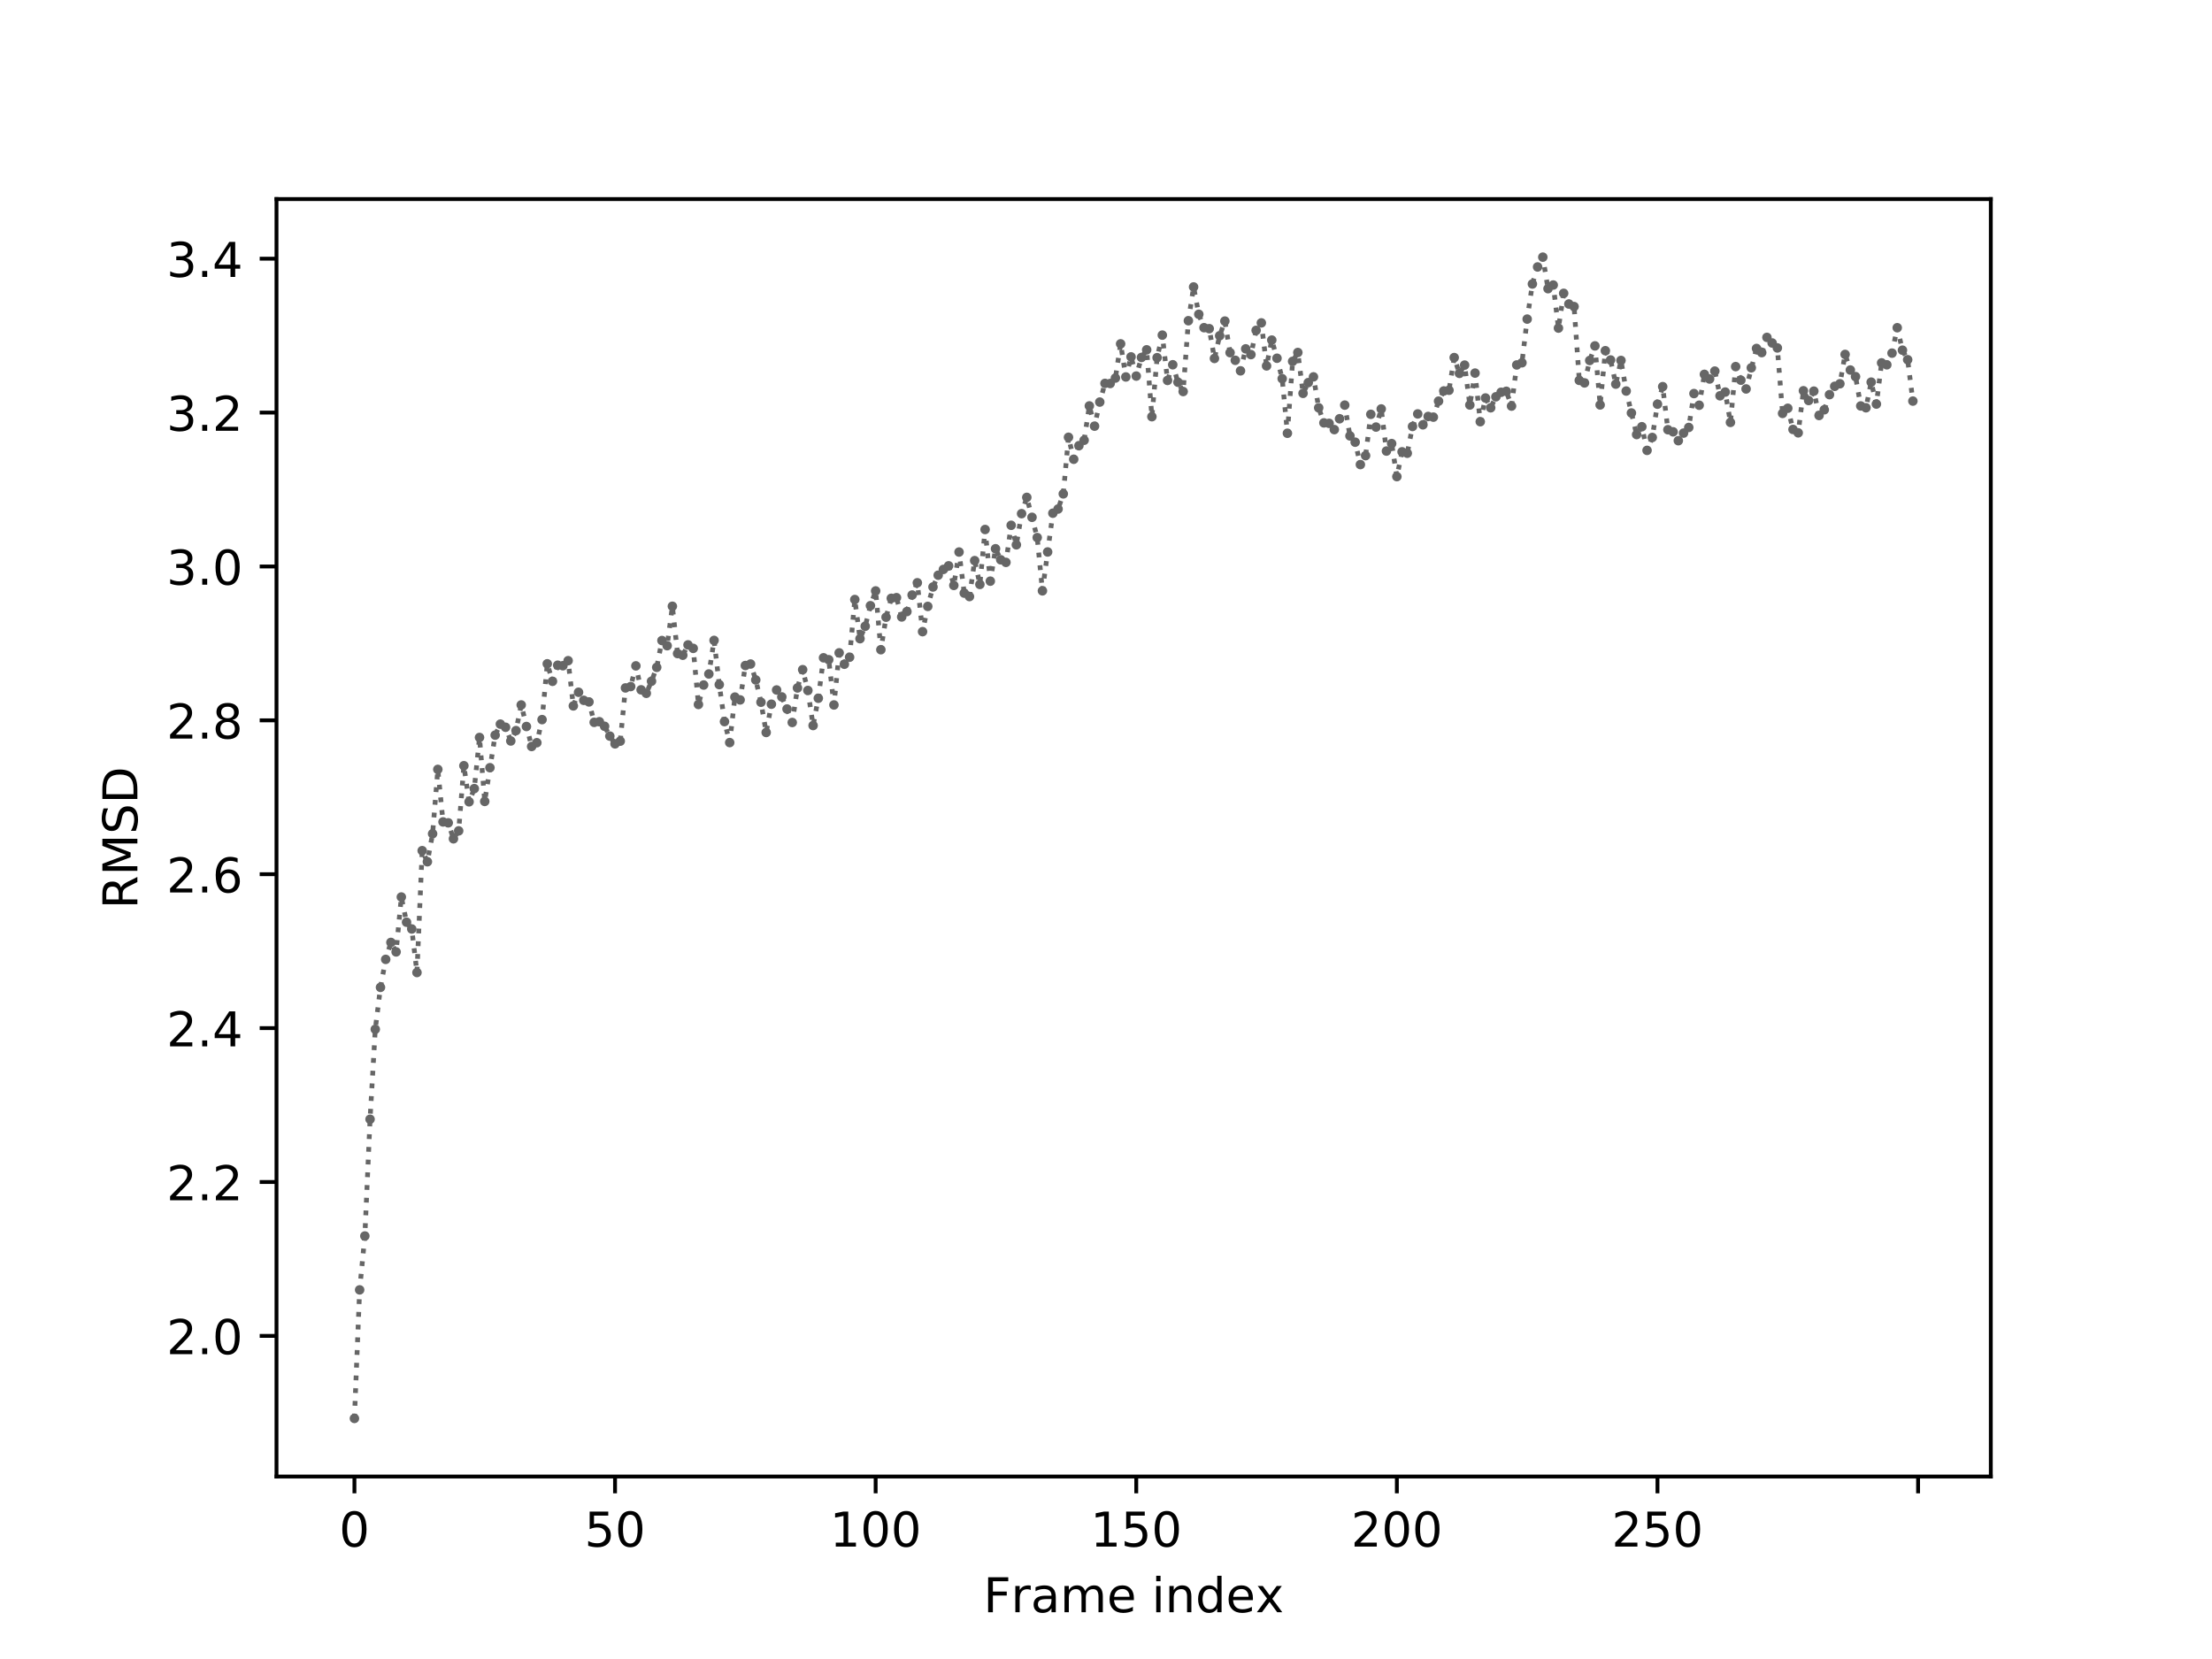 <?xml version="1.0" encoding="utf-8" standalone="no"?>
<!DOCTYPE svg PUBLIC "-//W3C//DTD SVG 1.1//EN"
  "http://www.w3.org/Graphics/SVG/1.1/DTD/svg11.dtd">
<!-- Created with matplotlib (http://matplotlib.org/) -->
<svg height="345.6pt" version="1.1" viewBox="0 0 460.8 345.6" width="460.8pt" xmlns="http://www.w3.org/2000/svg" xmlns:xlink="http://www.w3.org/1999/xlink">
 <defs>
  <style type="text/css">
*{stroke-linecap:butt;stroke-linejoin:round;}
  </style>
 </defs>
 <g id="figure_1">
  <g id="patch_1">
   <path d="M 0 345.6 
L 460.8 345.6 
L 460.8 0 
L 0 0 
z
" style="fill:#ffffff;"/>
  </g>
  <g id="axes_1">
   <g id="patch_2">
    <path d="M 57.6 307.584 
L 414.72 307.584 
L 414.72 41.472 
L 57.6 41.472 
z
" style="fill:#ffffff;"/>
   </g>
   <g id="matplotlib.axis_1">
    <g id="xtick_1">
     <g id="line2d_1">
      <defs>
       <path d="M 0 0 
L 0 3.5 
" id="m715517a5f5" style="stroke:#000000;stroke-width:0.8;"/>
      </defs>
      <g>
       <use style="stroke:#000000;stroke-width:0.8;" x="73.833" xlink:href="#m715517a5f5" y="307.584"/>
      </g>
     </g>
     <g id="text_1">
      <!-- 0 -->
      <defs>
       <path d="M 31.781 66.406 
Q 24.172 66.406 20.328 58.906 
Q 16.5 51.422 16.5 36.375 
Q 16.5 21.391 20.328 13.891 
Q 24.172 6.391 31.781 6.391 
Q 39.453 6.391 43.281 13.891 
Q 47.125 21.391 47.125 36.375 
Q 47.125 51.422 43.281 58.906 
Q 39.453 66.406 31.781 66.406 
z
M 31.781 74.219 
Q 44.047 74.219 50.516 64.516 
Q 56.984 54.828 56.984 36.375 
Q 56.984 17.969 50.516 8.266 
Q 44.047 -1.422 31.781 -1.422 
Q 19.531 -1.422 13.062 8.266 
Q 6.594 17.969 6.594 36.375 
Q 6.594 54.828 13.062 64.516 
Q 19.531 74.219 31.781 74.219 
z
" id="DejaVuSans-30"/>
      </defs>
      <g transform="translate(70.651 322.182)scale(0.1 -0.1)">
       <use xlink:href="#DejaVuSans-30"/>
      </g>
     </g>
    </g>
    <g id="xtick_2">
     <g id="line2d_2">
      <g>
       <use style="stroke:#000000;stroke-width:0.8;" x="128.123" xlink:href="#m715517a5f5" y="307.584"/>
      </g>
     </g>
     <g id="text_2">
      <!-- 50 -->
      <defs>
       <path d="M 10.797 72.906 
L 49.516 72.906 
L 49.516 64.594 
L 19.828 64.594 
L 19.828 46.734 
Q 21.969 47.469 24.109 47.828 
Q 26.266 48.188 28.422 48.188 
Q 40.625 48.188 47.75 41.5 
Q 54.891 34.812 54.891 23.391 
Q 54.891 11.625 47.562 5.094 
Q 40.234 -1.422 26.906 -1.422 
Q 22.312 -1.422 17.547 -0.641 
Q 12.797 0.141 7.719 1.703 
L 7.719 11.625 
Q 12.109 9.234 16.797 8.062 
Q 21.484 6.891 26.703 6.891 
Q 35.156 6.891 40.078 11.328 
Q 45.016 15.766 45.016 23.391 
Q 45.016 31 40.078 35.438 
Q 35.156 39.891 26.703 39.891 
Q 22.75 39.891 18.812 39.016 
Q 14.891 38.141 10.797 36.281 
z
" id="DejaVuSans-35"/>
      </defs>
      <g transform="translate(121.76 322.182)scale(0.1 -0.1)">
       <use xlink:href="#DejaVuSans-35"/>
       <use x="63.623" xlink:href="#DejaVuSans-30"/>
      </g>
     </g>
    </g>
    <g id="xtick_3">
     <g id="line2d_3">
      <g>
       <use style="stroke:#000000;stroke-width:0.8;" x="182.413" xlink:href="#m715517a5f5" y="307.584"/>
      </g>
     </g>
     <g id="text_3">
      <!-- 100 -->
      <defs>
       <path d="M 12.406 8.297 
L 28.516 8.297 
L 28.516 63.922 
L 10.984 60.406 
L 10.984 69.391 
L 28.422 72.906 
L 38.281 72.906 
L 38.281 8.297 
L 54.391 8.297 
L 54.391 0 
L 12.406 0 
z
" id="DejaVuSans-31"/>
      </defs>
      <g transform="translate(172.869 322.182)scale(0.1 -0.1)">
       <use xlink:href="#DejaVuSans-31"/>
       <use x="63.623" xlink:href="#DejaVuSans-30"/>
       <use x="127.246" xlink:href="#DejaVuSans-30"/>
      </g>
     </g>
    </g>
    <g id="xtick_4">
     <g id="line2d_4">
      <g>
       <use style="stroke:#000000;stroke-width:0.8;" x="236.703" xlink:href="#m715517a5f5" y="307.584"/>
      </g>
     </g>
     <g id="text_4">
      <!-- 150 -->
      <g transform="translate(227.159 322.182)scale(0.1 -0.1)">
       <use xlink:href="#DejaVuSans-31"/>
       <use x="63.623" xlink:href="#DejaVuSans-35"/>
       <use x="127.246" xlink:href="#DejaVuSans-30"/>
      </g>
     </g>
    </g>
    <g id="xtick_5">
     <g id="line2d_5">
      <g>
       <use style="stroke:#000000;stroke-width:0.8;" x="290.993" xlink:href="#m715517a5f5" y="307.584"/>
      </g>
     </g>
     <g id="text_5">
      <!-- 200 -->
      <defs>
       <path d="M 19.188 8.297 
L 53.609 8.297 
L 53.609 0 
L 7.328 0 
L 7.328 8.297 
Q 12.938 14.109 22.625 23.891 
Q 32.328 33.688 34.812 36.531 
Q 39.547 41.844 41.422 45.531 
Q 43.312 49.219 43.312 52.781 
Q 43.312 58.594 39.234 62.25 
Q 35.156 65.922 28.609 65.922 
Q 23.969 65.922 18.812 64.312 
Q 13.672 62.703 7.812 59.422 
L 7.812 69.391 
Q 13.766 71.781 18.938 73 
Q 24.125 74.219 28.422 74.219 
Q 39.75 74.219 46.484 68.547 
Q 53.219 62.891 53.219 53.422 
Q 53.219 48.922 51.531 44.891 
Q 49.859 40.875 45.406 35.406 
Q 44.188 33.984 37.641 27.219 
Q 31.109 20.453 19.188 8.297 
z
" id="DejaVuSans-32"/>
      </defs>
      <g transform="translate(281.449 322.182)scale(0.1 -0.1)">
       <use xlink:href="#DejaVuSans-32"/>
       <use x="63.623" xlink:href="#DejaVuSans-30"/>
       <use x="127.246" xlink:href="#DejaVuSans-30"/>
      </g>
     </g>
    </g>
    <g id="xtick_6">
     <g id="line2d_6">
      <g>
       <use style="stroke:#000000;stroke-width:0.8;" x="345.283" xlink:href="#m715517a5f5" y="307.584"/>
      </g>
     </g>
     <g id="text_6">
      <!-- 250 -->
      <g transform="translate(335.739 322.182)scale(0.1 -0.1)">
       <use xlink:href="#DejaVuSans-32"/>
       <use x="63.623" xlink:href="#DejaVuSans-35"/>
       <use x="127.246" xlink:href="#DejaVuSans-30"/>
      </g>
     </g>
    </g>
    <g id="xtick_7">
     <g id="line2d_7">
      <g>
       <use style="stroke:#000000;stroke-width:0.8;" x="399.573" xlink:href="#m715517a5f5" y="307.584"/>
      </g>
     </g>
    </g>
    <g id="text_7">
     <!-- Frame index -->
     <defs>
      <path d="M 9.812 72.906 
L 51.703 72.906 
L 51.703 64.594 
L 19.672 64.594 
L 19.672 43.109 
L 48.578 43.109 
L 48.578 34.812 
L 19.672 34.812 
L 19.672 0 
L 9.812 0 
z
" id="DejaVuSans-46"/>
      <path d="M 41.109 46.297 
Q 39.594 47.172 37.812 47.578 
Q 36.031 48 33.891 48 
Q 26.266 48 22.188 43.047 
Q 18.109 38.094 18.109 28.812 
L 18.109 0 
L 9.078 0 
L 9.078 54.688 
L 18.109 54.688 
L 18.109 46.188 
Q 20.953 51.172 25.484 53.578 
Q 30.031 56 36.531 56 
Q 37.453 56 38.578 55.875 
Q 39.703 55.766 41.062 55.516 
z
" id="DejaVuSans-72"/>
      <path d="M 34.281 27.484 
Q 23.391 27.484 19.188 25 
Q 14.984 22.516 14.984 16.5 
Q 14.984 11.719 18.141 8.906 
Q 21.297 6.109 26.703 6.109 
Q 34.188 6.109 38.703 11.406 
Q 43.219 16.703 43.219 25.484 
L 43.219 27.484 
z
M 52.203 31.203 
L 52.203 0 
L 43.219 0 
L 43.219 8.297 
Q 40.141 3.328 35.547 0.953 
Q 30.953 -1.422 24.312 -1.422 
Q 15.922 -1.422 10.953 3.297 
Q 6 8.016 6 15.922 
Q 6 25.141 12.172 29.828 
Q 18.359 34.516 30.609 34.516 
L 43.219 34.516 
L 43.219 35.406 
Q 43.219 41.609 39.141 45 
Q 35.062 48.391 27.688 48.391 
Q 23 48.391 18.547 47.266 
Q 14.109 46.141 10.016 43.891 
L 10.016 52.203 
Q 14.938 54.109 19.578 55.047 
Q 24.219 56 28.609 56 
Q 40.484 56 46.344 49.844 
Q 52.203 43.703 52.203 31.203 
z
" id="DejaVuSans-61"/>
      <path d="M 52 44.188 
Q 55.375 50.25 60.062 53.125 
Q 64.75 56 71.094 56 
Q 79.641 56 84.281 50.016 
Q 88.922 44.047 88.922 33.016 
L 88.922 0 
L 79.891 0 
L 79.891 32.719 
Q 79.891 40.578 77.094 44.375 
Q 74.312 48.188 68.609 48.188 
Q 61.625 48.188 57.562 43.547 
Q 53.516 38.922 53.516 30.906 
L 53.516 0 
L 44.484 0 
L 44.484 32.719 
Q 44.484 40.625 41.703 44.406 
Q 38.922 48.188 33.109 48.188 
Q 26.219 48.188 22.156 43.531 
Q 18.109 38.875 18.109 30.906 
L 18.109 0 
L 9.078 0 
L 9.078 54.688 
L 18.109 54.688 
L 18.109 46.188 
Q 21.188 51.219 25.484 53.609 
Q 29.781 56 35.688 56 
Q 41.656 56 45.828 52.969 
Q 50 49.953 52 44.188 
z
" id="DejaVuSans-6d"/>
      <path d="M 56.203 29.594 
L 56.203 25.203 
L 14.891 25.203 
Q 15.484 15.922 20.484 11.062 
Q 25.484 6.203 34.422 6.203 
Q 39.594 6.203 44.453 7.469 
Q 49.312 8.734 54.109 11.281 
L 54.109 2.781 
Q 49.266 0.734 44.188 -0.344 
Q 39.109 -1.422 33.891 -1.422 
Q 20.797 -1.422 13.156 6.188 
Q 5.516 13.812 5.516 26.812 
Q 5.516 40.234 12.766 48.109 
Q 20.016 56 32.328 56 
Q 43.359 56 49.781 48.891 
Q 56.203 41.797 56.203 29.594 
z
M 47.219 32.234 
Q 47.125 39.594 43.094 43.984 
Q 39.062 48.391 32.422 48.391 
Q 24.906 48.391 20.391 44.141 
Q 15.875 39.891 15.188 32.172 
z
" id="DejaVuSans-65"/>
      <path id="DejaVuSans-20"/>
      <path d="M 9.422 54.688 
L 18.406 54.688 
L 18.406 0 
L 9.422 0 
z
M 9.422 75.984 
L 18.406 75.984 
L 18.406 64.594 
L 9.422 64.594 
z
" id="DejaVuSans-69"/>
      <path d="M 54.891 33.016 
L 54.891 0 
L 45.906 0 
L 45.906 32.719 
Q 45.906 40.484 42.875 44.328 
Q 39.844 48.188 33.797 48.188 
Q 26.516 48.188 22.312 43.547 
Q 18.109 38.922 18.109 30.906 
L 18.109 0 
L 9.078 0 
L 9.078 54.688 
L 18.109 54.688 
L 18.109 46.188 
Q 21.344 51.125 25.703 53.562 
Q 30.078 56 35.797 56 
Q 45.219 56 50.047 50.172 
Q 54.891 44.344 54.891 33.016 
z
" id="DejaVuSans-6e"/>
      <path d="M 45.406 46.391 
L 45.406 75.984 
L 54.391 75.984 
L 54.391 0 
L 45.406 0 
L 45.406 8.203 
Q 42.578 3.328 38.25 0.953 
Q 33.938 -1.422 27.875 -1.422 
Q 17.969 -1.422 11.734 6.484 
Q 5.516 14.406 5.516 27.297 
Q 5.516 40.188 11.734 48.094 
Q 17.969 56 27.875 56 
Q 33.938 56 38.25 53.625 
Q 42.578 51.266 45.406 46.391 
z
M 14.797 27.297 
Q 14.797 17.391 18.875 11.75 
Q 22.953 6.109 30.078 6.109 
Q 37.203 6.109 41.297 11.75 
Q 45.406 17.391 45.406 27.297 
Q 45.406 37.203 41.297 42.844 
Q 37.203 48.484 30.078 48.484 
Q 22.953 48.484 18.875 42.844 
Q 14.797 37.203 14.797 27.297 
z
" id="DejaVuSans-64"/>
      <path d="M 54.891 54.688 
L 35.109 28.078 
L 55.906 0 
L 45.312 0 
L 29.391 21.484 
L 13.484 0 
L 2.875 0 
L 24.125 28.609 
L 4.688 54.688 
L 15.281 54.688 
L 29.781 35.203 
L 44.281 54.688 
z
" id="DejaVuSans-78"/>
     </defs>
     <g transform="translate(204.867 335.861)scale(0.1 -0.1)">
      <use xlink:href="#DejaVuSans-46"/>
      <use x="57.41" xlink:href="#DejaVuSans-72"/>
      <use x="98.523" xlink:href="#DejaVuSans-61"/>
      <use x="159.803" xlink:href="#DejaVuSans-6d"/>
      <use x="257.215" xlink:href="#DejaVuSans-65"/>
      <use x="318.738" xlink:href="#DejaVuSans-20"/>
      <use x="350.525" xlink:href="#DejaVuSans-69"/>
      <use x="378.309" xlink:href="#DejaVuSans-6e"/>
      <use x="441.688" xlink:href="#DejaVuSans-64"/>
      <use x="505.164" xlink:href="#DejaVuSans-65"/>
      <use x="566.672" xlink:href="#DejaVuSans-78"/>
     </g>
    </g>
   </g>
   <g id="matplotlib.axis_2">
    <g id="ytick_1">
     <g id="line2d_8">
      <defs>
       <path d="M 0 0 
L -3.5 0 
" id="me4b0d2c83f" style="stroke:#000000;stroke-width:0.8;"/>
      </defs>
      <g>
       <use style="stroke:#000000;stroke-width:0.8;" x="57.6" xlink:href="#me4b0d2c83f" y="278.292"/>
      </g>
     </g>
     <g id="text_8">
      <!-- 2.0 -->
      <defs>
       <path d="M 10.688 12.406 
L 21 12.406 
L 21 0 
L 10.688 0 
z
" id="DejaVuSans-2e"/>
      </defs>
      <g transform="translate(34.697 282.091)scale(0.1 -0.1)">
       <use xlink:href="#DejaVuSans-32"/>
       <use x="63.623" xlink:href="#DejaVuSans-2e"/>
       <use x="95.41" xlink:href="#DejaVuSans-30"/>
      </g>
     </g>
    </g>
    <g id="ytick_2">
     <g id="line2d_9">
      <g>
       <use style="stroke:#000000;stroke-width:0.8;" x="57.6" xlink:href="#me4b0d2c83f" y="246.234"/>
      </g>
     </g>
     <g id="text_9">
      <!-- 2.2 -->
      <g transform="translate(34.697 250.033)scale(0.1 -0.1)">
       <use xlink:href="#DejaVuSans-32"/>
       <use x="63.623" xlink:href="#DejaVuSans-2e"/>
       <use x="95.41" xlink:href="#DejaVuSans-32"/>
      </g>
     </g>
    </g>
    <g id="ytick_3">
     <g id="line2d_10">
      <g>
       <use style="stroke:#000000;stroke-width:0.8;" x="57.6" xlink:href="#me4b0d2c83f" y="214.176"/>
      </g>
     </g>
     <g id="text_10">
      <!-- 2.4 -->
      <defs>
       <path d="M 37.797 64.312 
L 12.891 25.391 
L 37.797 25.391 
z
M 35.203 72.906 
L 47.609 72.906 
L 47.609 25.391 
L 58.016 25.391 
L 58.016 17.188 
L 47.609 17.188 
L 47.609 0 
L 37.797 0 
L 37.797 17.188 
L 4.891 17.188 
L 4.891 26.703 
z
" id="DejaVuSans-34"/>
      </defs>
      <g transform="translate(34.697 217.975)scale(0.1 -0.1)">
       <use xlink:href="#DejaVuSans-32"/>
       <use x="63.623" xlink:href="#DejaVuSans-2e"/>
       <use x="95.41" xlink:href="#DejaVuSans-34"/>
      </g>
     </g>
    </g>
    <g id="ytick_4">
     <g id="line2d_11">
      <g>
       <use style="stroke:#000000;stroke-width:0.8;" x="57.6" xlink:href="#me4b0d2c83f" y="182.119"/>
      </g>
     </g>
     <g id="text_11">
      <!-- 2.6 -->
      <defs>
       <path d="M 33.016 40.375 
Q 26.375 40.375 22.484 35.828 
Q 18.609 31.297 18.609 23.391 
Q 18.609 15.531 22.484 10.953 
Q 26.375 6.391 33.016 6.391 
Q 39.656 6.391 43.531 10.953 
Q 47.406 15.531 47.406 23.391 
Q 47.406 31.297 43.531 35.828 
Q 39.656 40.375 33.016 40.375 
z
M 52.594 71.297 
L 52.594 62.312 
Q 48.875 64.062 45.094 64.984 
Q 41.312 65.922 37.594 65.922 
Q 27.828 65.922 22.672 59.328 
Q 17.531 52.734 16.797 39.406 
Q 19.672 43.656 24.016 45.922 
Q 28.375 48.188 33.594 48.188 
Q 44.578 48.188 50.953 41.516 
Q 57.328 34.859 57.328 23.391 
Q 57.328 12.156 50.688 5.359 
Q 44.047 -1.422 33.016 -1.422 
Q 20.359 -1.422 13.672 8.266 
Q 6.984 17.969 6.984 36.375 
Q 6.984 53.656 15.188 63.938 
Q 23.391 74.219 37.203 74.219 
Q 40.922 74.219 44.703 73.484 
Q 48.484 72.75 52.594 71.297 
z
" id="DejaVuSans-36"/>
      </defs>
      <g transform="translate(34.697 185.918)scale(0.1 -0.1)">
       <use xlink:href="#DejaVuSans-32"/>
       <use x="63.623" xlink:href="#DejaVuSans-2e"/>
       <use x="95.41" xlink:href="#DejaVuSans-36"/>
      </g>
     </g>
    </g>
    <g id="ytick_5">
     <g id="line2d_12">
      <g>
       <use style="stroke:#000000;stroke-width:0.8;" x="57.6" xlink:href="#me4b0d2c83f" y="150.061"/>
      </g>
     </g>
     <g id="text_12">
      <!-- 2.8 -->
      <defs>
       <path d="M 31.781 34.625 
Q 24.75 34.625 20.719 30.859 
Q 16.703 27.094 16.703 20.516 
Q 16.703 13.922 20.719 10.156 
Q 24.75 6.391 31.781 6.391 
Q 38.812 6.391 42.859 10.172 
Q 46.922 13.969 46.922 20.516 
Q 46.922 27.094 42.891 30.859 
Q 38.875 34.625 31.781 34.625 
z
M 21.922 38.812 
Q 15.578 40.375 12.031 44.719 
Q 8.5 49.078 8.5 55.328 
Q 8.5 64.062 14.719 69.141 
Q 20.953 74.219 31.781 74.219 
Q 42.672 74.219 48.875 69.141 
Q 55.078 64.062 55.078 55.328 
Q 55.078 49.078 51.531 44.719 
Q 48 40.375 41.703 38.812 
Q 48.828 37.156 52.797 32.312 
Q 56.781 27.484 56.781 20.516 
Q 56.781 9.906 50.312 4.234 
Q 43.844 -1.422 31.781 -1.422 
Q 19.734 -1.422 13.25 4.234 
Q 6.781 9.906 6.781 20.516 
Q 6.781 27.484 10.781 32.312 
Q 14.797 37.156 21.922 38.812 
z
M 18.312 54.391 
Q 18.312 48.734 21.844 45.562 
Q 25.391 42.391 31.781 42.391 
Q 38.141 42.391 41.719 45.562 
Q 45.312 48.734 45.312 54.391 
Q 45.312 60.062 41.719 63.234 
Q 38.141 66.406 31.781 66.406 
Q 25.391 66.406 21.844 63.234 
Q 18.312 60.062 18.312 54.391 
z
" id="DejaVuSans-38"/>
      </defs>
      <g transform="translate(34.697 153.86)scale(0.1 -0.1)">
       <use xlink:href="#DejaVuSans-32"/>
       <use x="63.623" xlink:href="#DejaVuSans-2e"/>
       <use x="95.41" xlink:href="#DejaVuSans-38"/>
      </g>
     </g>
    </g>
    <g id="ytick_6">
     <g id="line2d_13">
      <g>
       <use style="stroke:#000000;stroke-width:0.8;" x="57.6" xlink:href="#me4b0d2c83f" y="118.003"/>
      </g>
     </g>
     <g id="text_13">
      <!-- 3.0 -->
      <defs>
       <path d="M 40.578 39.312 
Q 47.656 37.797 51.625 33 
Q 55.609 28.219 55.609 21.188 
Q 55.609 10.406 48.188 4.484 
Q 40.766 -1.422 27.094 -1.422 
Q 22.516 -1.422 17.656 -0.516 
Q 12.797 0.391 7.625 2.203 
L 7.625 11.719 
Q 11.719 9.328 16.594 8.109 
Q 21.484 6.891 26.812 6.891 
Q 36.078 6.891 40.938 10.547 
Q 45.797 14.203 45.797 21.188 
Q 45.797 27.641 41.281 31.266 
Q 36.766 34.906 28.719 34.906 
L 20.219 34.906 
L 20.219 43.016 
L 29.109 43.016 
Q 36.375 43.016 40.234 45.922 
Q 44.094 48.828 44.094 54.297 
Q 44.094 59.906 40.109 62.906 
Q 36.141 65.922 28.719 65.922 
Q 24.656 65.922 20.016 65.031 
Q 15.375 64.156 9.812 62.312 
L 9.812 71.094 
Q 15.438 72.656 20.344 73.438 
Q 25.25 74.219 29.594 74.219 
Q 40.828 74.219 47.359 69.109 
Q 53.906 64.016 53.906 55.328 
Q 53.906 49.266 50.438 45.094 
Q 46.969 40.922 40.578 39.312 
z
" id="DejaVuSans-33"/>
      </defs>
      <g transform="translate(34.697 121.802)scale(0.1 -0.1)">
       <use xlink:href="#DejaVuSans-33"/>
       <use x="63.623" xlink:href="#DejaVuSans-2e"/>
       <use x="95.41" xlink:href="#DejaVuSans-30"/>
      </g>
     </g>
    </g>
    <g id="ytick_7">
     <g id="line2d_14">
      <g>
       <use style="stroke:#000000;stroke-width:0.8;" x="57.6" xlink:href="#me4b0d2c83f" y="85.946"/>
      </g>
     </g>
     <g id="text_14">
      <!-- 3.2 -->
      <g transform="translate(34.697 89.745)scale(0.1 -0.1)">
       <use xlink:href="#DejaVuSans-33"/>
       <use x="63.623" xlink:href="#DejaVuSans-2e"/>
       <use x="95.41" xlink:href="#DejaVuSans-32"/>
      </g>
     </g>
    </g>
    <g id="ytick_8">
     <g id="line2d_15">
      <g>
       <use style="stroke:#000000;stroke-width:0.8;" x="57.6" xlink:href="#me4b0d2c83f" y="53.888"/>
      </g>
     </g>
     <g id="text_15">
      <!-- 3.4 -->
      <g transform="translate(34.697 57.687)scale(0.1 -0.1)">
       <use xlink:href="#DejaVuSans-33"/>
       <use x="63.623" xlink:href="#DejaVuSans-2e"/>
       <use x="95.41" xlink:href="#DejaVuSans-34"/>
      </g>
     </g>
    </g>
    <g id="text_16">
     <!-- RMSD -->
     <defs>
      <path d="M 44.391 34.188 
Q 47.562 33.109 50.562 29.594 
Q 53.562 26.078 56.594 19.922 
L 66.609 0 
L 56 0 
L 46.688 18.703 
Q 43.062 26.031 39.672 28.422 
Q 36.281 30.812 30.422 30.812 
L 19.672 30.812 
L 19.672 0 
L 9.812 0 
L 9.812 72.906 
L 32.078 72.906 
Q 44.578 72.906 50.734 67.672 
Q 56.891 62.453 56.891 51.906 
Q 56.891 45.016 53.688 40.469 
Q 50.484 35.938 44.391 34.188 
z
M 19.672 64.797 
L 19.672 38.922 
L 32.078 38.922 
Q 39.203 38.922 42.844 42.219 
Q 46.484 45.516 46.484 51.906 
Q 46.484 58.297 42.844 61.547 
Q 39.203 64.797 32.078 64.797 
z
" id="DejaVuSans-52"/>
      <path d="M 9.812 72.906 
L 24.516 72.906 
L 43.109 23.297 
L 61.812 72.906 
L 76.516 72.906 
L 76.516 0 
L 66.891 0 
L 66.891 64.016 
L 48.094 14.016 
L 38.188 14.016 
L 19.391 64.016 
L 19.391 0 
L 9.812 0 
z
" id="DejaVuSans-4d"/>
      <path d="M 53.516 70.516 
L 53.516 60.891 
Q 47.906 63.578 42.922 64.891 
Q 37.938 66.219 33.297 66.219 
Q 25.25 66.219 20.875 63.094 
Q 16.5 59.969 16.5 54.203 
Q 16.5 49.359 19.406 46.891 
Q 22.312 44.438 30.422 42.922 
L 36.375 41.703 
Q 47.406 39.594 52.656 34.297 
Q 57.906 29 57.906 20.125 
Q 57.906 9.516 50.797 4.047 
Q 43.703 -1.422 29.984 -1.422 
Q 24.812 -1.422 18.969 -0.25 
Q 13.141 0.922 6.891 3.219 
L 6.891 13.375 
Q 12.891 10.016 18.656 8.297 
Q 24.422 6.594 29.984 6.594 
Q 38.422 6.594 43.016 9.906 
Q 47.609 13.234 47.609 19.391 
Q 47.609 24.75 44.312 27.781 
Q 41.016 30.812 33.5 32.328 
L 27.484 33.5 
Q 16.453 35.688 11.516 40.375 
Q 6.594 45.062 6.594 53.422 
Q 6.594 63.094 13.406 68.656 
Q 20.219 74.219 32.172 74.219 
Q 37.312 74.219 42.625 73.281 
Q 47.953 72.359 53.516 70.516 
z
" id="DejaVuSans-53"/>
      <path d="M 19.672 64.797 
L 19.672 8.109 
L 31.594 8.109 
Q 46.688 8.109 53.688 14.938 
Q 60.688 21.781 60.688 36.531 
Q 60.688 51.172 53.688 57.984 
Q 46.688 64.797 31.594 64.797 
z
M 9.812 72.906 
L 30.078 72.906 
Q 51.266 72.906 61.172 64.094 
Q 71.094 55.281 71.094 36.531 
Q 71.094 17.672 61.125 8.828 
Q 51.172 0 30.078 0 
L 9.812 0 
z
" id="DejaVuSans-44"/>
     </defs>
     <g transform="translate(28.617 189.34)rotate(-90)scale(0.1 -0.1)">
      <use xlink:href="#DejaVuSans-52"/>
      <use x="69.482" xlink:href="#DejaVuSans-4d"/>
      <use x="155.762" xlink:href="#DejaVuSans-53"/>
      <use x="219.238" xlink:href="#DejaVuSans-44"/>
     </g>
    </g>
   </g>
   <g id="line2d_16">
    <path clip-path="url(#pd65ad34bc7)" d="M 73.833 295.488 
L 74.919 268.705 
L 76.004 257.483 
L 77.09 233.159 
L 78.176 214.418 
L 79.262 205.685 
L 80.348 199.854 
L 81.433 196.323 
L 82.519 198.298 
L 83.605 186.865 
L 84.691 192.112 
L 85.777 193.522 
L 86.862 202.594 
L 87.948 177.206 
L 89.034 179.517 
L 90.12 173.686 
L 91.206 160.277 
L 92.291 171.221 
L 93.377 171.411 
L 94.463 174.737 
L 95.549 173.088 
L 96.635 159.513 
L 97.72 167.031 
L 98.806 164.283 
L 99.892 153.627 
L 100.978 166.951 
L 103.149 153.139 
L 104.235 150.847 
L 105.321 151.503 
L 106.407 154.358 
L 107.493 152.198 
L 108.578 146.853 
L 110.75 155.507 
L 111.836 154.718 
L 112.922 149.909 
L 114.007 138.279 
L 115.093 141.929 
L 116.179 138.575 
L 117.265 138.681 
L 118.351 137.633 
L 119.436 147.051 
L 120.522 144.209 
L 121.608 145.892 
L 122.694 146.222 
L 123.78 150.479 
L 124.865 150.347 
L 125.951 151.301 
L 127.037 153.342 
L 128.123 154.958 
L 129.209 154.396 
L 130.294 143.308 
L 131.38 143.023 
L 132.466 138.713 
L 133.552 143.702 
L 134.638 144.429 
L 135.723 141.911 
L 136.809 139.022 
L 137.895 133.434 
L 138.981 134.51 
L 140.067 126.297 
L 141.152 136.148 
L 142.238 136.496 
L 143.324 134.34 
L 144.41 135.069 
L 145.496 146.756 
L 146.581 142.701 
L 147.667 140.401 
L 148.753 133.407 
L 149.839 142.616 
L 150.925 150.321 
L 152.01 154.694 
L 153.096 145.216 
L 154.182 145.803 
L 155.268 138.641 
L 156.354 138.329 
L 157.439 141.64 
L 158.525 146.288 
L 159.611 152.588 
L 160.697 146.697 
L 161.783 143.735 
L 162.868 145.181 
L 163.954 147.701 
L 165.04 150.506 
L 166.126 143.313 
L 167.212 139.505 
L 168.297 143.838 
L 169.383 151.143 
L 170.469 145.46 
L 171.555 137.03 
L 172.641 137.427 
L 173.726 146.853 
L 174.812 135.999 
L 175.898 138.373 
L 176.984 136.911 
L 178.07 124.894 
L 179.155 133.052 
L 180.241 130.457 
L 181.327 126.175 
L 182.413 123.1 
L 183.499 135.345 
L 184.584 128.574 
L 185.67 124.639 
L 186.756 124.502 
L 187.842 128.523 
L 188.928 127.404 
L 190.013 123.951 
L 191.099 121.402 
L 192.185 131.586 
L 193.271 126.325 
L 194.357 122.276 
L 195.442 119.825 
L 196.528 118.618 
L 197.614 117.871 
L 198.7 121.953 
L 199.786 114.998 
L 200.871 123.562 
L 201.957 124.273 
L 203.043 116.789 
L 204.129 121.748 
L 205.215 110.304 
L 206.3 121.066 
L 207.386 114.315 
L 208.472 116.613 
L 209.558 117.152 
L 210.644 109.429 
L 211.729 113.494 
L 212.815 107.005 
L 213.901 103.613 
L 216.073 111.982 
L 217.158 123.082 
L 219.33 106.909 
L 220.416 106.039 
L 221.502 102.882 
L 222.587 91.091 
L 223.673 95.671 
L 224.759 92.841 
L 225.845 91.713 
L 226.931 84.558 
L 228.016 88.775 
L 229.102 83.759 
L 230.188 79.869 
L 231.274 79.89 
L 232.36 78.756 
L 233.445 71.629 
L 234.531 78.524 
L 235.617 74.343 
L 236.703 78.344 
L 237.789 74.462 
L 238.875 72.874 
L 239.96 86.805 
L 241.046 74.509 
L 242.132 69.81 
L 243.218 79.25 
L 244.304 75.985 
L 245.389 79.618 
L 246.475 81.563 
L 247.561 66.815 
L 248.647 59.78 
L 249.733 65.471 
L 250.818 68.262 
L 251.904 68.466 
L 252.99 74.673 
L 254.076 69.943 
L 255.162 66.887 
L 256.247 73.467 
L 257.333 75.056 
L 258.419 77.252 
L 259.505 72.671 
L 260.591 73.869 
L 261.676 68.819 
L 262.762 67.263 
L 263.848 76.224 
L 264.934 70.849 
L 266.02 74.628 
L 267.105 78.89 
L 268.191 90.256 
L 269.277 75.275 
L 270.363 73.43 
L 271.449 81.939 
L 272.534 79.708 
L 273.62 78.509 
L 274.706 84.954 
L 275.792 88.092 
L 276.878 88.192 
L 277.963 89.495 
L 279.049 87.241 
L 280.135 84.392 
L 281.221 90.804 
L 282.307 92.115 
L 283.392 96.781 
L 284.478 94.917 
L 285.564 86.311 
L 286.65 88.966 
L 287.736 85.194 
L 288.821 93.965 
L 289.907 92.404 
L 290.993 99.289 
L 292.079 94.12 
L 293.165 94.414 
L 294.25 88.842 
L 295.336 86.227 
L 296.422 88.495 
L 297.508 86.756 
L 298.594 86.897 
L 299.679 83.566 
L 300.765 81.441 
L 301.851 81.295 
L 302.937 74.489 
L 304.023 77.782 
L 305.108 76.057 
L 306.194 84.366 
L 307.28 77.722 
L 308.366 87.845 
L 309.452 82.909 
L 310.537 84.95 
L 311.623 82.661 
L 312.709 81.717 
L 313.795 81.514 
L 314.881 84.597 
L 315.966 76.026 
L 317.052 75.572 
L 318.138 66.473 
L 319.224 59.158 
L 320.31 55.609 
L 321.395 53.568 
L 322.481 60.137 
L 323.567 59.377 
L 324.653 68.348 
L 325.739 61.107 
L 326.824 63.332 
L 327.91 63.864 
L 328.996 79.241 
L 330.082 79.766 
L 331.168 75.096 
L 332.253 72.058 
L 333.339 84.354 
L 334.425 73.058 
L 335.511 74.993 
L 336.597 80.016 
L 337.682 75.088 
L 338.768 81.461 
L 340.94 90.525 
L 342.026 88.894 
L 343.111 93.821 
L 344.197 91.129 
L 345.283 84.197 
L 346.369 80.547 
L 347.455 89.517 
L 348.54 89.959 
L 349.626 91.805 
L 350.712 90.225 
L 351.798 89.047 
L 352.884 81.987 
L 353.969 84.417 
L 355.055 77.98 
L 356.141 78.952 
L 357.227 77.308 
L 358.313 82.452 
L 359.398 81.672 
L 360.484 87.994 
L 361.57 76.369 
L 362.656 79.201 
L 363.742 81.022 
L 365.913 72.593 
L 366.999 73.454 
L 368.085 70.285 
L 370.256 72.482 
L 371.342 86.119 
L 372.428 85.05 
L 373.514 89.461 
L 374.6 90.167 
L 375.685 81.402 
L 376.771 83.433 
L 377.857 81.48 
L 378.943 86.555 
L 380.029 85.366 
L 381.114 82.213 
L 382.2 80.474 
L 383.286 79.944 
L 384.372 73.831 
L 385.458 77.084 
L 386.543 78.456 
L 387.629 84.567 
L 388.715 84.947 
L 389.801 79.605 
L 390.887 84.174 
L 391.972 75.591 
L 393.058 75.994 
L 394.144 73.563 
L 395.23 68.271 
L 396.316 72.951 
L 397.401 74.935 
L 398.487 83.554 
L 398.487 83.554 
" style="fill:none;stroke:#666666;stroke-dasharray:1,1.65;stroke-dashoffset:0;"/>
    <defs>
     <path d="M 0 0.5 
C 0.133 0.5 0.26 0.447 0.354 0.354 
C 0.447 0.26 0.5 0.133 0.5 0 
C 0.5 -0.133 0.447 -0.26 0.354 -0.354 
C 0.26 -0.447 0.133 -0.5 0 -0.5 
C -0.133 -0.5 -0.26 -0.447 -0.354 -0.354 
C -0.447 -0.26 -0.5 -0.133 -0.5 0 
C -0.5 0.133 -0.447 0.26 -0.354 0.354 
C -0.26 0.447 -0.133 0.5 0 0.5 
z
" id="m02c078d673" style="stroke:#666666;"/>
    </defs>
    <g clip-path="url(#pd65ad34bc7)">
     <use style="fill:#666666;stroke:#666666;" x="73.833" xlink:href="#m02c078d673" y="295.488"/>
     <use style="fill:#666666;stroke:#666666;" x="74.919" xlink:href="#m02c078d673" y="268.705"/>
     <use style="fill:#666666;stroke:#666666;" x="76.004" xlink:href="#m02c078d673" y="257.483"/>
     <use style="fill:#666666;stroke:#666666;" x="77.09" xlink:href="#m02c078d673" y="233.159"/>
     <use style="fill:#666666;stroke:#666666;" x="78.176" xlink:href="#m02c078d673" y="214.418"/>
     <use style="fill:#666666;stroke:#666666;" x="79.262" xlink:href="#m02c078d673" y="205.685"/>
     <use style="fill:#666666;stroke:#666666;" x="80.348" xlink:href="#m02c078d673" y="199.854"/>
     <use style="fill:#666666;stroke:#666666;" x="81.433" xlink:href="#m02c078d673" y="196.323"/>
     <use style="fill:#666666;stroke:#666666;" x="82.519" xlink:href="#m02c078d673" y="198.298"/>
     <use style="fill:#666666;stroke:#666666;" x="83.605" xlink:href="#m02c078d673" y="186.865"/>
     <use style="fill:#666666;stroke:#666666;" x="84.691" xlink:href="#m02c078d673" y="192.112"/>
     <use style="fill:#666666;stroke:#666666;" x="85.777" xlink:href="#m02c078d673" y="193.522"/>
     <use style="fill:#666666;stroke:#666666;" x="86.862" xlink:href="#m02c078d673" y="202.594"/>
     <use style="fill:#666666;stroke:#666666;" x="87.948" xlink:href="#m02c078d673" y="177.206"/>
     <use style="fill:#666666;stroke:#666666;" x="89.034" xlink:href="#m02c078d673" y="179.517"/>
     <use style="fill:#666666;stroke:#666666;" x="90.12" xlink:href="#m02c078d673" y="173.686"/>
     <use style="fill:#666666;stroke:#666666;" x="91.206" xlink:href="#m02c078d673" y="160.277"/>
     <use style="fill:#666666;stroke:#666666;" x="92.291" xlink:href="#m02c078d673" y="171.221"/>
     <use style="fill:#666666;stroke:#666666;" x="93.377" xlink:href="#m02c078d673" y="171.411"/>
     <use style="fill:#666666;stroke:#666666;" x="94.463" xlink:href="#m02c078d673" y="174.737"/>
     <use style="fill:#666666;stroke:#666666;" x="95.549" xlink:href="#m02c078d673" y="173.088"/>
     <use style="fill:#666666;stroke:#666666;" x="96.635" xlink:href="#m02c078d673" y="159.513"/>
     <use style="fill:#666666;stroke:#666666;" x="97.72" xlink:href="#m02c078d673" y="167.031"/>
     <use style="fill:#666666;stroke:#666666;" x="98.806" xlink:href="#m02c078d673" y="164.283"/>
     <use style="fill:#666666;stroke:#666666;" x="99.892" xlink:href="#m02c078d673" y="153.627"/>
     <use style="fill:#666666;stroke:#666666;" x="100.978" xlink:href="#m02c078d673" y="166.951"/>
     <use style="fill:#666666;stroke:#666666;" x="102.064" xlink:href="#m02c078d673" y="159.926"/>
     <use style="fill:#666666;stroke:#666666;" x="103.149" xlink:href="#m02c078d673" y="153.139"/>
     <use style="fill:#666666;stroke:#666666;" x="104.235" xlink:href="#m02c078d673" y="150.847"/>
     <use style="fill:#666666;stroke:#666666;" x="105.321" xlink:href="#m02c078d673" y="151.503"/>
     <use style="fill:#666666;stroke:#666666;" x="106.407" xlink:href="#m02c078d673" y="154.358"/>
     <use style="fill:#666666;stroke:#666666;" x="107.493" xlink:href="#m02c078d673" y="152.198"/>
     <use style="fill:#666666;stroke:#666666;" x="108.578" xlink:href="#m02c078d673" y="146.853"/>
     <use style="fill:#666666;stroke:#666666;" x="109.664" xlink:href="#m02c078d673" y="151.342"/>
     <use style="fill:#666666;stroke:#666666;" x="110.75" xlink:href="#m02c078d673" y="155.507"/>
     <use style="fill:#666666;stroke:#666666;" x="111.836" xlink:href="#m02c078d673" y="154.718"/>
     <use style="fill:#666666;stroke:#666666;" x="112.922" xlink:href="#m02c078d673" y="149.909"/>
     <use style="fill:#666666;stroke:#666666;" x="114.007" xlink:href="#m02c078d673" y="138.279"/>
     <use style="fill:#666666;stroke:#666666;" x="115.093" xlink:href="#m02c078d673" y="141.929"/>
     <use style="fill:#666666;stroke:#666666;" x="116.179" xlink:href="#m02c078d673" y="138.575"/>
     <use style="fill:#666666;stroke:#666666;" x="117.265" xlink:href="#m02c078d673" y="138.681"/>
     <use style="fill:#666666;stroke:#666666;" x="118.351" xlink:href="#m02c078d673" y="137.633"/>
     <use style="fill:#666666;stroke:#666666;" x="119.436" xlink:href="#m02c078d673" y="147.051"/>
     <use style="fill:#666666;stroke:#666666;" x="120.522" xlink:href="#m02c078d673" y="144.209"/>
     <use style="fill:#666666;stroke:#666666;" x="121.608" xlink:href="#m02c078d673" y="145.892"/>
     <use style="fill:#666666;stroke:#666666;" x="122.694" xlink:href="#m02c078d673" y="146.222"/>
     <use style="fill:#666666;stroke:#666666;" x="123.78" xlink:href="#m02c078d673" y="150.479"/>
     <use style="fill:#666666;stroke:#666666;" x="124.865" xlink:href="#m02c078d673" y="150.347"/>
     <use style="fill:#666666;stroke:#666666;" x="125.951" xlink:href="#m02c078d673" y="151.301"/>
     <use style="fill:#666666;stroke:#666666;" x="127.037" xlink:href="#m02c078d673" y="153.342"/>
     <use style="fill:#666666;stroke:#666666;" x="128.123" xlink:href="#m02c078d673" y="154.958"/>
     <use style="fill:#666666;stroke:#666666;" x="129.209" xlink:href="#m02c078d673" y="154.396"/>
     <use style="fill:#666666;stroke:#666666;" x="130.294" xlink:href="#m02c078d673" y="143.308"/>
     <use style="fill:#666666;stroke:#666666;" x="131.38" xlink:href="#m02c078d673" y="143.023"/>
     <use style="fill:#666666;stroke:#666666;" x="132.466" xlink:href="#m02c078d673" y="138.713"/>
     <use style="fill:#666666;stroke:#666666;" x="133.552" xlink:href="#m02c078d673" y="143.702"/>
     <use style="fill:#666666;stroke:#666666;" x="134.638" xlink:href="#m02c078d673" y="144.429"/>
     <use style="fill:#666666;stroke:#666666;" x="135.723" xlink:href="#m02c078d673" y="141.911"/>
     <use style="fill:#666666;stroke:#666666;" x="136.809" xlink:href="#m02c078d673" y="139.022"/>
     <use style="fill:#666666;stroke:#666666;" x="137.895" xlink:href="#m02c078d673" y="133.434"/>
     <use style="fill:#666666;stroke:#666666;" x="138.981" xlink:href="#m02c078d673" y="134.51"/>
     <use style="fill:#666666;stroke:#666666;" x="140.067" xlink:href="#m02c078d673" y="126.297"/>
     <use style="fill:#666666;stroke:#666666;" x="141.152" xlink:href="#m02c078d673" y="136.148"/>
     <use style="fill:#666666;stroke:#666666;" x="142.238" xlink:href="#m02c078d673" y="136.496"/>
     <use style="fill:#666666;stroke:#666666;" x="143.324" xlink:href="#m02c078d673" y="134.34"/>
     <use style="fill:#666666;stroke:#666666;" x="144.41" xlink:href="#m02c078d673" y="135.069"/>
     <use style="fill:#666666;stroke:#666666;" x="145.496" xlink:href="#m02c078d673" y="146.756"/>
     <use style="fill:#666666;stroke:#666666;" x="146.581" xlink:href="#m02c078d673" y="142.701"/>
     <use style="fill:#666666;stroke:#666666;" x="147.667" xlink:href="#m02c078d673" y="140.401"/>
     <use style="fill:#666666;stroke:#666666;" x="148.753" xlink:href="#m02c078d673" y="133.407"/>
     <use style="fill:#666666;stroke:#666666;" x="149.839" xlink:href="#m02c078d673" y="142.616"/>
     <use style="fill:#666666;stroke:#666666;" x="150.925" xlink:href="#m02c078d673" y="150.321"/>
     <use style="fill:#666666;stroke:#666666;" x="152.01" xlink:href="#m02c078d673" y="154.694"/>
     <use style="fill:#666666;stroke:#666666;" x="153.096" xlink:href="#m02c078d673" y="145.216"/>
     <use style="fill:#666666;stroke:#666666;" x="154.182" xlink:href="#m02c078d673" y="145.803"/>
     <use style="fill:#666666;stroke:#666666;" x="155.268" xlink:href="#m02c078d673" y="138.641"/>
     <use style="fill:#666666;stroke:#666666;" x="156.354" xlink:href="#m02c078d673" y="138.329"/>
     <use style="fill:#666666;stroke:#666666;" x="157.439" xlink:href="#m02c078d673" y="141.64"/>
     <use style="fill:#666666;stroke:#666666;" x="158.525" xlink:href="#m02c078d673" y="146.288"/>
     <use style="fill:#666666;stroke:#666666;" x="159.611" xlink:href="#m02c078d673" y="152.588"/>
     <use style="fill:#666666;stroke:#666666;" x="160.697" xlink:href="#m02c078d673" y="146.697"/>
     <use style="fill:#666666;stroke:#666666;" x="161.783" xlink:href="#m02c078d673" y="143.735"/>
     <use style="fill:#666666;stroke:#666666;" x="162.868" xlink:href="#m02c078d673" y="145.181"/>
     <use style="fill:#666666;stroke:#666666;" x="163.954" xlink:href="#m02c078d673" y="147.701"/>
     <use style="fill:#666666;stroke:#666666;" x="165.04" xlink:href="#m02c078d673" y="150.506"/>
     <use style="fill:#666666;stroke:#666666;" x="166.126" xlink:href="#m02c078d673" y="143.313"/>
     <use style="fill:#666666;stroke:#666666;" x="167.212" xlink:href="#m02c078d673" y="139.505"/>
     <use style="fill:#666666;stroke:#666666;" x="168.297" xlink:href="#m02c078d673" y="143.838"/>
     <use style="fill:#666666;stroke:#666666;" x="169.383" xlink:href="#m02c078d673" y="151.143"/>
     <use style="fill:#666666;stroke:#666666;" x="170.469" xlink:href="#m02c078d673" y="145.46"/>
     <use style="fill:#666666;stroke:#666666;" x="171.555" xlink:href="#m02c078d673" y="137.03"/>
     <use style="fill:#666666;stroke:#666666;" x="172.641" xlink:href="#m02c078d673" y="137.427"/>
     <use style="fill:#666666;stroke:#666666;" x="173.726" xlink:href="#m02c078d673" y="146.853"/>
     <use style="fill:#666666;stroke:#666666;" x="174.812" xlink:href="#m02c078d673" y="135.999"/>
     <use style="fill:#666666;stroke:#666666;" x="175.898" xlink:href="#m02c078d673" y="138.373"/>
     <use style="fill:#666666;stroke:#666666;" x="176.984" xlink:href="#m02c078d673" y="136.911"/>
     <use style="fill:#666666;stroke:#666666;" x="178.07" xlink:href="#m02c078d673" y="124.894"/>
     <use style="fill:#666666;stroke:#666666;" x="179.155" xlink:href="#m02c078d673" y="133.052"/>
     <use style="fill:#666666;stroke:#666666;" x="180.241" xlink:href="#m02c078d673" y="130.457"/>
     <use style="fill:#666666;stroke:#666666;" x="181.327" xlink:href="#m02c078d673" y="126.175"/>
     <use style="fill:#666666;stroke:#666666;" x="182.413" xlink:href="#m02c078d673" y="123.1"/>
     <use style="fill:#666666;stroke:#666666;" x="183.499" xlink:href="#m02c078d673" y="135.345"/>
     <use style="fill:#666666;stroke:#666666;" x="184.584" xlink:href="#m02c078d673" y="128.574"/>
     <use style="fill:#666666;stroke:#666666;" x="185.67" xlink:href="#m02c078d673" y="124.639"/>
     <use style="fill:#666666;stroke:#666666;" x="186.756" xlink:href="#m02c078d673" y="124.502"/>
     <use style="fill:#666666;stroke:#666666;" x="187.842" xlink:href="#m02c078d673" y="128.523"/>
     <use style="fill:#666666;stroke:#666666;" x="188.928" xlink:href="#m02c078d673" y="127.404"/>
     <use style="fill:#666666;stroke:#666666;" x="190.013" xlink:href="#m02c078d673" y="123.951"/>
     <use style="fill:#666666;stroke:#666666;" x="191.099" xlink:href="#m02c078d673" y="121.402"/>
     <use style="fill:#666666;stroke:#666666;" x="192.185" xlink:href="#m02c078d673" y="131.586"/>
     <use style="fill:#666666;stroke:#666666;" x="193.271" xlink:href="#m02c078d673" y="126.325"/>
     <use style="fill:#666666;stroke:#666666;" x="194.357" xlink:href="#m02c078d673" y="122.276"/>
     <use style="fill:#666666;stroke:#666666;" x="195.442" xlink:href="#m02c078d673" y="119.825"/>
     <use style="fill:#666666;stroke:#666666;" x="196.528" xlink:href="#m02c078d673" y="118.618"/>
     <use style="fill:#666666;stroke:#666666;" x="197.614" xlink:href="#m02c078d673" y="117.871"/>
     <use style="fill:#666666;stroke:#666666;" x="198.7" xlink:href="#m02c078d673" y="121.953"/>
     <use style="fill:#666666;stroke:#666666;" x="199.786" xlink:href="#m02c078d673" y="114.998"/>
     <use style="fill:#666666;stroke:#666666;" x="200.871" xlink:href="#m02c078d673" y="123.562"/>
     <use style="fill:#666666;stroke:#666666;" x="201.957" xlink:href="#m02c078d673" y="124.273"/>
     <use style="fill:#666666;stroke:#666666;" x="203.043" xlink:href="#m02c078d673" y="116.789"/>
     <use style="fill:#666666;stroke:#666666;" x="204.129" xlink:href="#m02c078d673" y="121.748"/>
     <use style="fill:#666666;stroke:#666666;" x="205.215" xlink:href="#m02c078d673" y="110.304"/>
     <use style="fill:#666666;stroke:#666666;" x="206.3" xlink:href="#m02c078d673" y="121.066"/>
     <use style="fill:#666666;stroke:#666666;" x="207.386" xlink:href="#m02c078d673" y="114.315"/>
     <use style="fill:#666666;stroke:#666666;" x="208.472" xlink:href="#m02c078d673" y="116.613"/>
     <use style="fill:#666666;stroke:#666666;" x="209.558" xlink:href="#m02c078d673" y="117.152"/>
     <use style="fill:#666666;stroke:#666666;" x="210.644" xlink:href="#m02c078d673" y="109.429"/>
     <use style="fill:#666666;stroke:#666666;" x="211.729" xlink:href="#m02c078d673" y="113.494"/>
     <use style="fill:#666666;stroke:#666666;" x="212.815" xlink:href="#m02c078d673" y="107.005"/>
     <use style="fill:#666666;stroke:#666666;" x="213.901" xlink:href="#m02c078d673" y="103.613"/>
     <use style="fill:#666666;stroke:#666666;" x="214.987" xlink:href="#m02c078d673" y="107.766"/>
     <use style="fill:#666666;stroke:#666666;" x="216.073" xlink:href="#m02c078d673" y="111.982"/>
     <use style="fill:#666666;stroke:#666666;" x="217.158" xlink:href="#m02c078d673" y="123.082"/>
     <use style="fill:#666666;stroke:#666666;" x="218.244" xlink:href="#m02c078d673" y="114.983"/>
     <use style="fill:#666666;stroke:#666666;" x="219.33" xlink:href="#m02c078d673" y="106.909"/>
     <use style="fill:#666666;stroke:#666666;" x="220.416" xlink:href="#m02c078d673" y="106.039"/>
     <use style="fill:#666666;stroke:#666666;" x="221.502" xlink:href="#m02c078d673" y="102.882"/>
     <use style="fill:#666666;stroke:#666666;" x="222.587" xlink:href="#m02c078d673" y="91.091"/>
     <use style="fill:#666666;stroke:#666666;" x="223.673" xlink:href="#m02c078d673" y="95.671"/>
     <use style="fill:#666666;stroke:#666666;" x="224.759" xlink:href="#m02c078d673" y="92.841"/>
     <use style="fill:#666666;stroke:#666666;" x="225.845" xlink:href="#m02c078d673" y="91.713"/>
     <use style="fill:#666666;stroke:#666666;" x="226.931" xlink:href="#m02c078d673" y="84.558"/>
     <use style="fill:#666666;stroke:#666666;" x="228.016" xlink:href="#m02c078d673" y="88.775"/>
     <use style="fill:#666666;stroke:#666666;" x="229.102" xlink:href="#m02c078d673" y="83.759"/>
     <use style="fill:#666666;stroke:#666666;" x="230.188" xlink:href="#m02c078d673" y="79.869"/>
     <use style="fill:#666666;stroke:#666666;" x="231.274" xlink:href="#m02c078d673" y="79.89"/>
     <use style="fill:#666666;stroke:#666666;" x="232.36" xlink:href="#m02c078d673" y="78.756"/>
     <use style="fill:#666666;stroke:#666666;" x="233.445" xlink:href="#m02c078d673" y="71.629"/>
     <use style="fill:#666666;stroke:#666666;" x="234.531" xlink:href="#m02c078d673" y="78.524"/>
     <use style="fill:#666666;stroke:#666666;" x="235.617" xlink:href="#m02c078d673" y="74.343"/>
     <use style="fill:#666666;stroke:#666666;" x="236.703" xlink:href="#m02c078d673" y="78.344"/>
     <use style="fill:#666666;stroke:#666666;" x="237.789" xlink:href="#m02c078d673" y="74.462"/>
     <use style="fill:#666666;stroke:#666666;" x="238.875" xlink:href="#m02c078d673" y="72.874"/>
     <use style="fill:#666666;stroke:#666666;" x="239.96" xlink:href="#m02c078d673" y="86.805"/>
     <use style="fill:#666666;stroke:#666666;" x="241.046" xlink:href="#m02c078d673" y="74.509"/>
     <use style="fill:#666666;stroke:#666666;" x="242.132" xlink:href="#m02c078d673" y="69.81"/>
     <use style="fill:#666666;stroke:#666666;" x="243.218" xlink:href="#m02c078d673" y="79.25"/>
     <use style="fill:#666666;stroke:#666666;" x="244.304" xlink:href="#m02c078d673" y="75.985"/>
     <use style="fill:#666666;stroke:#666666;" x="245.389" xlink:href="#m02c078d673" y="79.618"/>
     <use style="fill:#666666;stroke:#666666;" x="246.475" xlink:href="#m02c078d673" y="81.563"/>
     <use style="fill:#666666;stroke:#666666;" x="247.561" xlink:href="#m02c078d673" y="66.815"/>
     <use style="fill:#666666;stroke:#666666;" x="248.647" xlink:href="#m02c078d673" y="59.78"/>
     <use style="fill:#666666;stroke:#666666;" x="249.733" xlink:href="#m02c078d673" y="65.471"/>
     <use style="fill:#666666;stroke:#666666;" x="250.818" xlink:href="#m02c078d673" y="68.262"/>
     <use style="fill:#666666;stroke:#666666;" x="251.904" xlink:href="#m02c078d673" y="68.466"/>
     <use style="fill:#666666;stroke:#666666;" x="252.99" xlink:href="#m02c078d673" y="74.673"/>
     <use style="fill:#666666;stroke:#666666;" x="254.076" xlink:href="#m02c078d673" y="69.943"/>
     <use style="fill:#666666;stroke:#666666;" x="255.162" xlink:href="#m02c078d673" y="66.887"/>
     <use style="fill:#666666;stroke:#666666;" x="256.247" xlink:href="#m02c078d673" y="73.467"/>
     <use style="fill:#666666;stroke:#666666;" x="257.333" xlink:href="#m02c078d673" y="75.056"/>
     <use style="fill:#666666;stroke:#666666;" x="258.419" xlink:href="#m02c078d673" y="77.252"/>
     <use style="fill:#666666;stroke:#666666;" x="259.505" xlink:href="#m02c078d673" y="72.671"/>
     <use style="fill:#666666;stroke:#666666;" x="260.591" xlink:href="#m02c078d673" y="73.869"/>
     <use style="fill:#666666;stroke:#666666;" x="261.676" xlink:href="#m02c078d673" y="68.819"/>
     <use style="fill:#666666;stroke:#666666;" x="262.762" xlink:href="#m02c078d673" y="67.263"/>
     <use style="fill:#666666;stroke:#666666;" x="263.848" xlink:href="#m02c078d673" y="76.224"/>
     <use style="fill:#666666;stroke:#666666;" x="264.934" xlink:href="#m02c078d673" y="70.849"/>
     <use style="fill:#666666;stroke:#666666;" x="266.02" xlink:href="#m02c078d673" y="74.628"/>
     <use style="fill:#666666;stroke:#666666;" x="267.105" xlink:href="#m02c078d673" y="78.89"/>
     <use style="fill:#666666;stroke:#666666;" x="268.191" xlink:href="#m02c078d673" y="90.256"/>
     <use style="fill:#666666;stroke:#666666;" x="269.277" xlink:href="#m02c078d673" y="75.275"/>
     <use style="fill:#666666;stroke:#666666;" x="270.363" xlink:href="#m02c078d673" y="73.43"/>
     <use style="fill:#666666;stroke:#666666;" x="271.449" xlink:href="#m02c078d673" y="81.939"/>
     <use style="fill:#666666;stroke:#666666;" x="272.534" xlink:href="#m02c078d673" y="79.708"/>
     <use style="fill:#666666;stroke:#666666;" x="273.62" xlink:href="#m02c078d673" y="78.509"/>
     <use style="fill:#666666;stroke:#666666;" x="274.706" xlink:href="#m02c078d673" y="84.954"/>
     <use style="fill:#666666;stroke:#666666;" x="275.792" xlink:href="#m02c078d673" y="88.092"/>
     <use style="fill:#666666;stroke:#666666;" x="276.878" xlink:href="#m02c078d673" y="88.192"/>
     <use style="fill:#666666;stroke:#666666;" x="277.963" xlink:href="#m02c078d673" y="89.495"/>
     <use style="fill:#666666;stroke:#666666;" x="279.049" xlink:href="#m02c078d673" y="87.241"/>
     <use style="fill:#666666;stroke:#666666;" x="280.135" xlink:href="#m02c078d673" y="84.392"/>
     <use style="fill:#666666;stroke:#666666;" x="281.221" xlink:href="#m02c078d673" y="90.804"/>
     <use style="fill:#666666;stroke:#666666;" x="282.307" xlink:href="#m02c078d673" y="92.115"/>
     <use style="fill:#666666;stroke:#666666;" x="283.392" xlink:href="#m02c078d673" y="96.781"/>
     <use style="fill:#666666;stroke:#666666;" x="284.478" xlink:href="#m02c078d673" y="94.917"/>
     <use style="fill:#666666;stroke:#666666;" x="285.564" xlink:href="#m02c078d673" y="86.311"/>
     <use style="fill:#666666;stroke:#666666;" x="286.65" xlink:href="#m02c078d673" y="88.966"/>
     <use style="fill:#666666;stroke:#666666;" x="287.736" xlink:href="#m02c078d673" y="85.194"/>
     <use style="fill:#666666;stroke:#666666;" x="288.821" xlink:href="#m02c078d673" y="93.965"/>
     <use style="fill:#666666;stroke:#666666;" x="289.907" xlink:href="#m02c078d673" y="92.404"/>
     <use style="fill:#666666;stroke:#666666;" x="290.993" xlink:href="#m02c078d673" y="99.289"/>
     <use style="fill:#666666;stroke:#666666;" x="292.079" xlink:href="#m02c078d673" y="94.12"/>
     <use style="fill:#666666;stroke:#666666;" x="293.165" xlink:href="#m02c078d673" y="94.414"/>
     <use style="fill:#666666;stroke:#666666;" x="294.25" xlink:href="#m02c078d673" y="88.842"/>
     <use style="fill:#666666;stroke:#666666;" x="295.336" xlink:href="#m02c078d673" y="86.227"/>
     <use style="fill:#666666;stroke:#666666;" x="296.422" xlink:href="#m02c078d673" y="88.495"/>
     <use style="fill:#666666;stroke:#666666;" x="297.508" xlink:href="#m02c078d673" y="86.756"/>
     <use style="fill:#666666;stroke:#666666;" x="298.594" xlink:href="#m02c078d673" y="86.897"/>
     <use style="fill:#666666;stroke:#666666;" x="299.679" xlink:href="#m02c078d673" y="83.566"/>
     <use style="fill:#666666;stroke:#666666;" x="300.765" xlink:href="#m02c078d673" y="81.441"/>
     <use style="fill:#666666;stroke:#666666;" x="301.851" xlink:href="#m02c078d673" y="81.295"/>
     <use style="fill:#666666;stroke:#666666;" x="302.937" xlink:href="#m02c078d673" y="74.489"/>
     <use style="fill:#666666;stroke:#666666;" x="304.023" xlink:href="#m02c078d673" y="77.782"/>
     <use style="fill:#666666;stroke:#666666;" x="305.108" xlink:href="#m02c078d673" y="76.057"/>
     <use style="fill:#666666;stroke:#666666;" x="306.194" xlink:href="#m02c078d673" y="84.366"/>
     <use style="fill:#666666;stroke:#666666;" x="307.28" xlink:href="#m02c078d673" y="77.722"/>
     <use style="fill:#666666;stroke:#666666;" x="308.366" xlink:href="#m02c078d673" y="87.845"/>
     <use style="fill:#666666;stroke:#666666;" x="309.452" xlink:href="#m02c078d673" y="82.909"/>
     <use style="fill:#666666;stroke:#666666;" x="310.537" xlink:href="#m02c078d673" y="84.95"/>
     <use style="fill:#666666;stroke:#666666;" x="311.623" xlink:href="#m02c078d673" y="82.661"/>
     <use style="fill:#666666;stroke:#666666;" x="312.709" xlink:href="#m02c078d673" y="81.717"/>
     <use style="fill:#666666;stroke:#666666;" x="313.795" xlink:href="#m02c078d673" y="81.514"/>
     <use style="fill:#666666;stroke:#666666;" x="314.881" xlink:href="#m02c078d673" y="84.597"/>
     <use style="fill:#666666;stroke:#666666;" x="315.966" xlink:href="#m02c078d673" y="76.026"/>
     <use style="fill:#666666;stroke:#666666;" x="317.052" xlink:href="#m02c078d673" y="75.572"/>
     <use style="fill:#666666;stroke:#666666;" x="318.138" xlink:href="#m02c078d673" y="66.473"/>
     <use style="fill:#666666;stroke:#666666;" x="319.224" xlink:href="#m02c078d673" y="59.158"/>
     <use style="fill:#666666;stroke:#666666;" x="320.31" xlink:href="#m02c078d673" y="55.609"/>
     <use style="fill:#666666;stroke:#666666;" x="321.395" xlink:href="#m02c078d673" y="53.568"/>
     <use style="fill:#666666;stroke:#666666;" x="322.481" xlink:href="#m02c078d673" y="60.137"/>
     <use style="fill:#666666;stroke:#666666;" x="323.567" xlink:href="#m02c078d673" y="59.377"/>
     <use style="fill:#666666;stroke:#666666;" x="324.653" xlink:href="#m02c078d673" y="68.348"/>
     <use style="fill:#666666;stroke:#666666;" x="325.739" xlink:href="#m02c078d673" y="61.107"/>
     <use style="fill:#666666;stroke:#666666;" x="326.824" xlink:href="#m02c078d673" y="63.332"/>
     <use style="fill:#666666;stroke:#666666;" x="327.91" xlink:href="#m02c078d673" y="63.864"/>
     <use style="fill:#666666;stroke:#666666;" x="328.996" xlink:href="#m02c078d673" y="79.241"/>
     <use style="fill:#666666;stroke:#666666;" x="330.082" xlink:href="#m02c078d673" y="79.766"/>
     <use style="fill:#666666;stroke:#666666;" x="331.168" xlink:href="#m02c078d673" y="75.096"/>
     <use style="fill:#666666;stroke:#666666;" x="332.253" xlink:href="#m02c078d673" y="72.058"/>
     <use style="fill:#666666;stroke:#666666;" x="333.339" xlink:href="#m02c078d673" y="84.354"/>
     <use style="fill:#666666;stroke:#666666;" x="334.425" xlink:href="#m02c078d673" y="73.058"/>
     <use style="fill:#666666;stroke:#666666;" x="335.511" xlink:href="#m02c078d673" y="74.993"/>
     <use style="fill:#666666;stroke:#666666;" x="336.597" xlink:href="#m02c078d673" y="80.016"/>
     <use style="fill:#666666;stroke:#666666;" x="337.682" xlink:href="#m02c078d673" y="75.088"/>
     <use style="fill:#666666;stroke:#666666;" x="338.768" xlink:href="#m02c078d673" y="81.461"/>
     <use style="fill:#666666;stroke:#666666;" x="339.854" xlink:href="#m02c078d673" y="86.031"/>
     <use style="fill:#666666;stroke:#666666;" x="340.94" xlink:href="#m02c078d673" y="90.525"/>
     <use style="fill:#666666;stroke:#666666;" x="342.026" xlink:href="#m02c078d673" y="88.894"/>
     <use style="fill:#666666;stroke:#666666;" x="343.111" xlink:href="#m02c078d673" y="93.821"/>
     <use style="fill:#666666;stroke:#666666;" x="344.197" xlink:href="#m02c078d673" y="91.129"/>
     <use style="fill:#666666;stroke:#666666;" x="345.283" xlink:href="#m02c078d673" y="84.197"/>
     <use style="fill:#666666;stroke:#666666;" x="346.369" xlink:href="#m02c078d673" y="80.547"/>
     <use style="fill:#666666;stroke:#666666;" x="347.455" xlink:href="#m02c078d673" y="89.517"/>
     <use style="fill:#666666;stroke:#666666;" x="348.54" xlink:href="#m02c078d673" y="89.959"/>
     <use style="fill:#666666;stroke:#666666;" x="349.626" xlink:href="#m02c078d673" y="91.805"/>
     <use style="fill:#666666;stroke:#666666;" x="350.712" xlink:href="#m02c078d673" y="90.225"/>
     <use style="fill:#666666;stroke:#666666;" x="351.798" xlink:href="#m02c078d673" y="89.047"/>
     <use style="fill:#666666;stroke:#666666;" x="352.884" xlink:href="#m02c078d673" y="81.987"/>
     <use style="fill:#666666;stroke:#666666;" x="353.969" xlink:href="#m02c078d673" y="84.417"/>
     <use style="fill:#666666;stroke:#666666;" x="355.055" xlink:href="#m02c078d673" y="77.98"/>
     <use style="fill:#666666;stroke:#666666;" x="356.141" xlink:href="#m02c078d673" y="78.952"/>
     <use style="fill:#666666;stroke:#666666;" x="357.227" xlink:href="#m02c078d673" y="77.308"/>
     <use style="fill:#666666;stroke:#666666;" x="358.313" xlink:href="#m02c078d673" y="82.452"/>
     <use style="fill:#666666;stroke:#666666;" x="359.398" xlink:href="#m02c078d673" y="81.672"/>
     <use style="fill:#666666;stroke:#666666;" x="360.484" xlink:href="#m02c078d673" y="87.994"/>
     <use style="fill:#666666;stroke:#666666;" x="361.57" xlink:href="#m02c078d673" y="76.369"/>
     <use style="fill:#666666;stroke:#666666;" x="362.656" xlink:href="#m02c078d673" y="79.201"/>
     <use style="fill:#666666;stroke:#666666;" x="363.742" xlink:href="#m02c078d673" y="81.022"/>
     <use style="fill:#666666;stroke:#666666;" x="364.827" xlink:href="#m02c078d673" y="76.619"/>
     <use style="fill:#666666;stroke:#666666;" x="365.913" xlink:href="#m02c078d673" y="72.593"/>
     <use style="fill:#666666;stroke:#666666;" x="366.999" xlink:href="#m02c078d673" y="73.454"/>
     <use style="fill:#666666;stroke:#666666;" x="368.085" xlink:href="#m02c078d673" y="70.285"/>
     <use style="fill:#666666;stroke:#666666;" x="369.171" xlink:href="#m02c078d673" y="71.447"/>
     <use style="fill:#666666;stroke:#666666;" x="370.256" xlink:href="#m02c078d673" y="72.482"/>
     <use style="fill:#666666;stroke:#666666;" x="371.342" xlink:href="#m02c078d673" y="86.119"/>
     <use style="fill:#666666;stroke:#666666;" x="372.428" xlink:href="#m02c078d673" y="85.05"/>
     <use style="fill:#666666;stroke:#666666;" x="373.514" xlink:href="#m02c078d673" y="89.461"/>
     <use style="fill:#666666;stroke:#666666;" x="374.6" xlink:href="#m02c078d673" y="90.167"/>
     <use style="fill:#666666;stroke:#666666;" x="375.685" xlink:href="#m02c078d673" y="81.402"/>
     <use style="fill:#666666;stroke:#666666;" x="376.771" xlink:href="#m02c078d673" y="83.433"/>
     <use style="fill:#666666;stroke:#666666;" x="377.857" xlink:href="#m02c078d673" y="81.48"/>
     <use style="fill:#666666;stroke:#666666;" x="378.943" xlink:href="#m02c078d673" y="86.555"/>
     <use style="fill:#666666;stroke:#666666;" x="380.029" xlink:href="#m02c078d673" y="85.366"/>
     <use style="fill:#666666;stroke:#666666;" x="381.114" xlink:href="#m02c078d673" y="82.213"/>
     <use style="fill:#666666;stroke:#666666;" x="382.2" xlink:href="#m02c078d673" y="80.474"/>
     <use style="fill:#666666;stroke:#666666;" x="383.286" xlink:href="#m02c078d673" y="79.944"/>
     <use style="fill:#666666;stroke:#666666;" x="384.372" xlink:href="#m02c078d673" y="73.831"/>
     <use style="fill:#666666;stroke:#666666;" x="385.458" xlink:href="#m02c078d673" y="77.084"/>
     <use style="fill:#666666;stroke:#666666;" x="386.543" xlink:href="#m02c078d673" y="78.456"/>
     <use style="fill:#666666;stroke:#666666;" x="387.629" xlink:href="#m02c078d673" y="84.567"/>
     <use style="fill:#666666;stroke:#666666;" x="388.715" xlink:href="#m02c078d673" y="84.947"/>
     <use style="fill:#666666;stroke:#666666;" x="389.801" xlink:href="#m02c078d673" y="79.605"/>
     <use style="fill:#666666;stroke:#666666;" x="390.887" xlink:href="#m02c078d673" y="84.174"/>
     <use style="fill:#666666;stroke:#666666;" x="391.972" xlink:href="#m02c078d673" y="75.591"/>
     <use style="fill:#666666;stroke:#666666;" x="393.058" xlink:href="#m02c078d673" y="75.994"/>
     <use style="fill:#666666;stroke:#666666;" x="394.144" xlink:href="#m02c078d673" y="73.563"/>
     <use style="fill:#666666;stroke:#666666;" x="395.23" xlink:href="#m02c078d673" y="68.271"/>
     <use style="fill:#666666;stroke:#666666;" x="396.316" xlink:href="#m02c078d673" y="72.951"/>
     <use style="fill:#666666;stroke:#666666;" x="397.401" xlink:href="#m02c078d673" y="74.935"/>
     <use style="fill:#666666;stroke:#666666;" x="398.487" xlink:href="#m02c078d673" y="83.554"/>
    </g>
   </g>
   <g id="patch_3">
    <path d="M 57.6 307.584 
L 57.6 41.472 
" style="fill:none;stroke:#000000;stroke-linecap:square;stroke-linejoin:miter;stroke-width:0.8;"/>
   </g>
   <g id="patch_4">
    <path d="M 414.72 307.584 
L 414.72 41.472 
" style="fill:none;stroke:#000000;stroke-linecap:square;stroke-linejoin:miter;stroke-width:0.8;"/>
   </g>
   <g id="patch_5">
    <path d="M 57.6 307.584 
L 414.72 307.584 
" style="fill:none;stroke:#000000;stroke-linecap:square;stroke-linejoin:miter;stroke-width:0.8;"/>
   </g>
   <g id="patch_6">
    <path d="M 57.6 41.472 
L 414.72 41.472 
" style="fill:none;stroke:#000000;stroke-linecap:square;stroke-linejoin:miter;stroke-width:0.8;"/>
   </g>
  </g>
 </g>
 <defs>
  <clipPath id="pd65ad34bc7">
   <rect height="266.112" width="357.12" x="57.6" y="41.472"/>
  </clipPath>
 </defs>
</svg>
